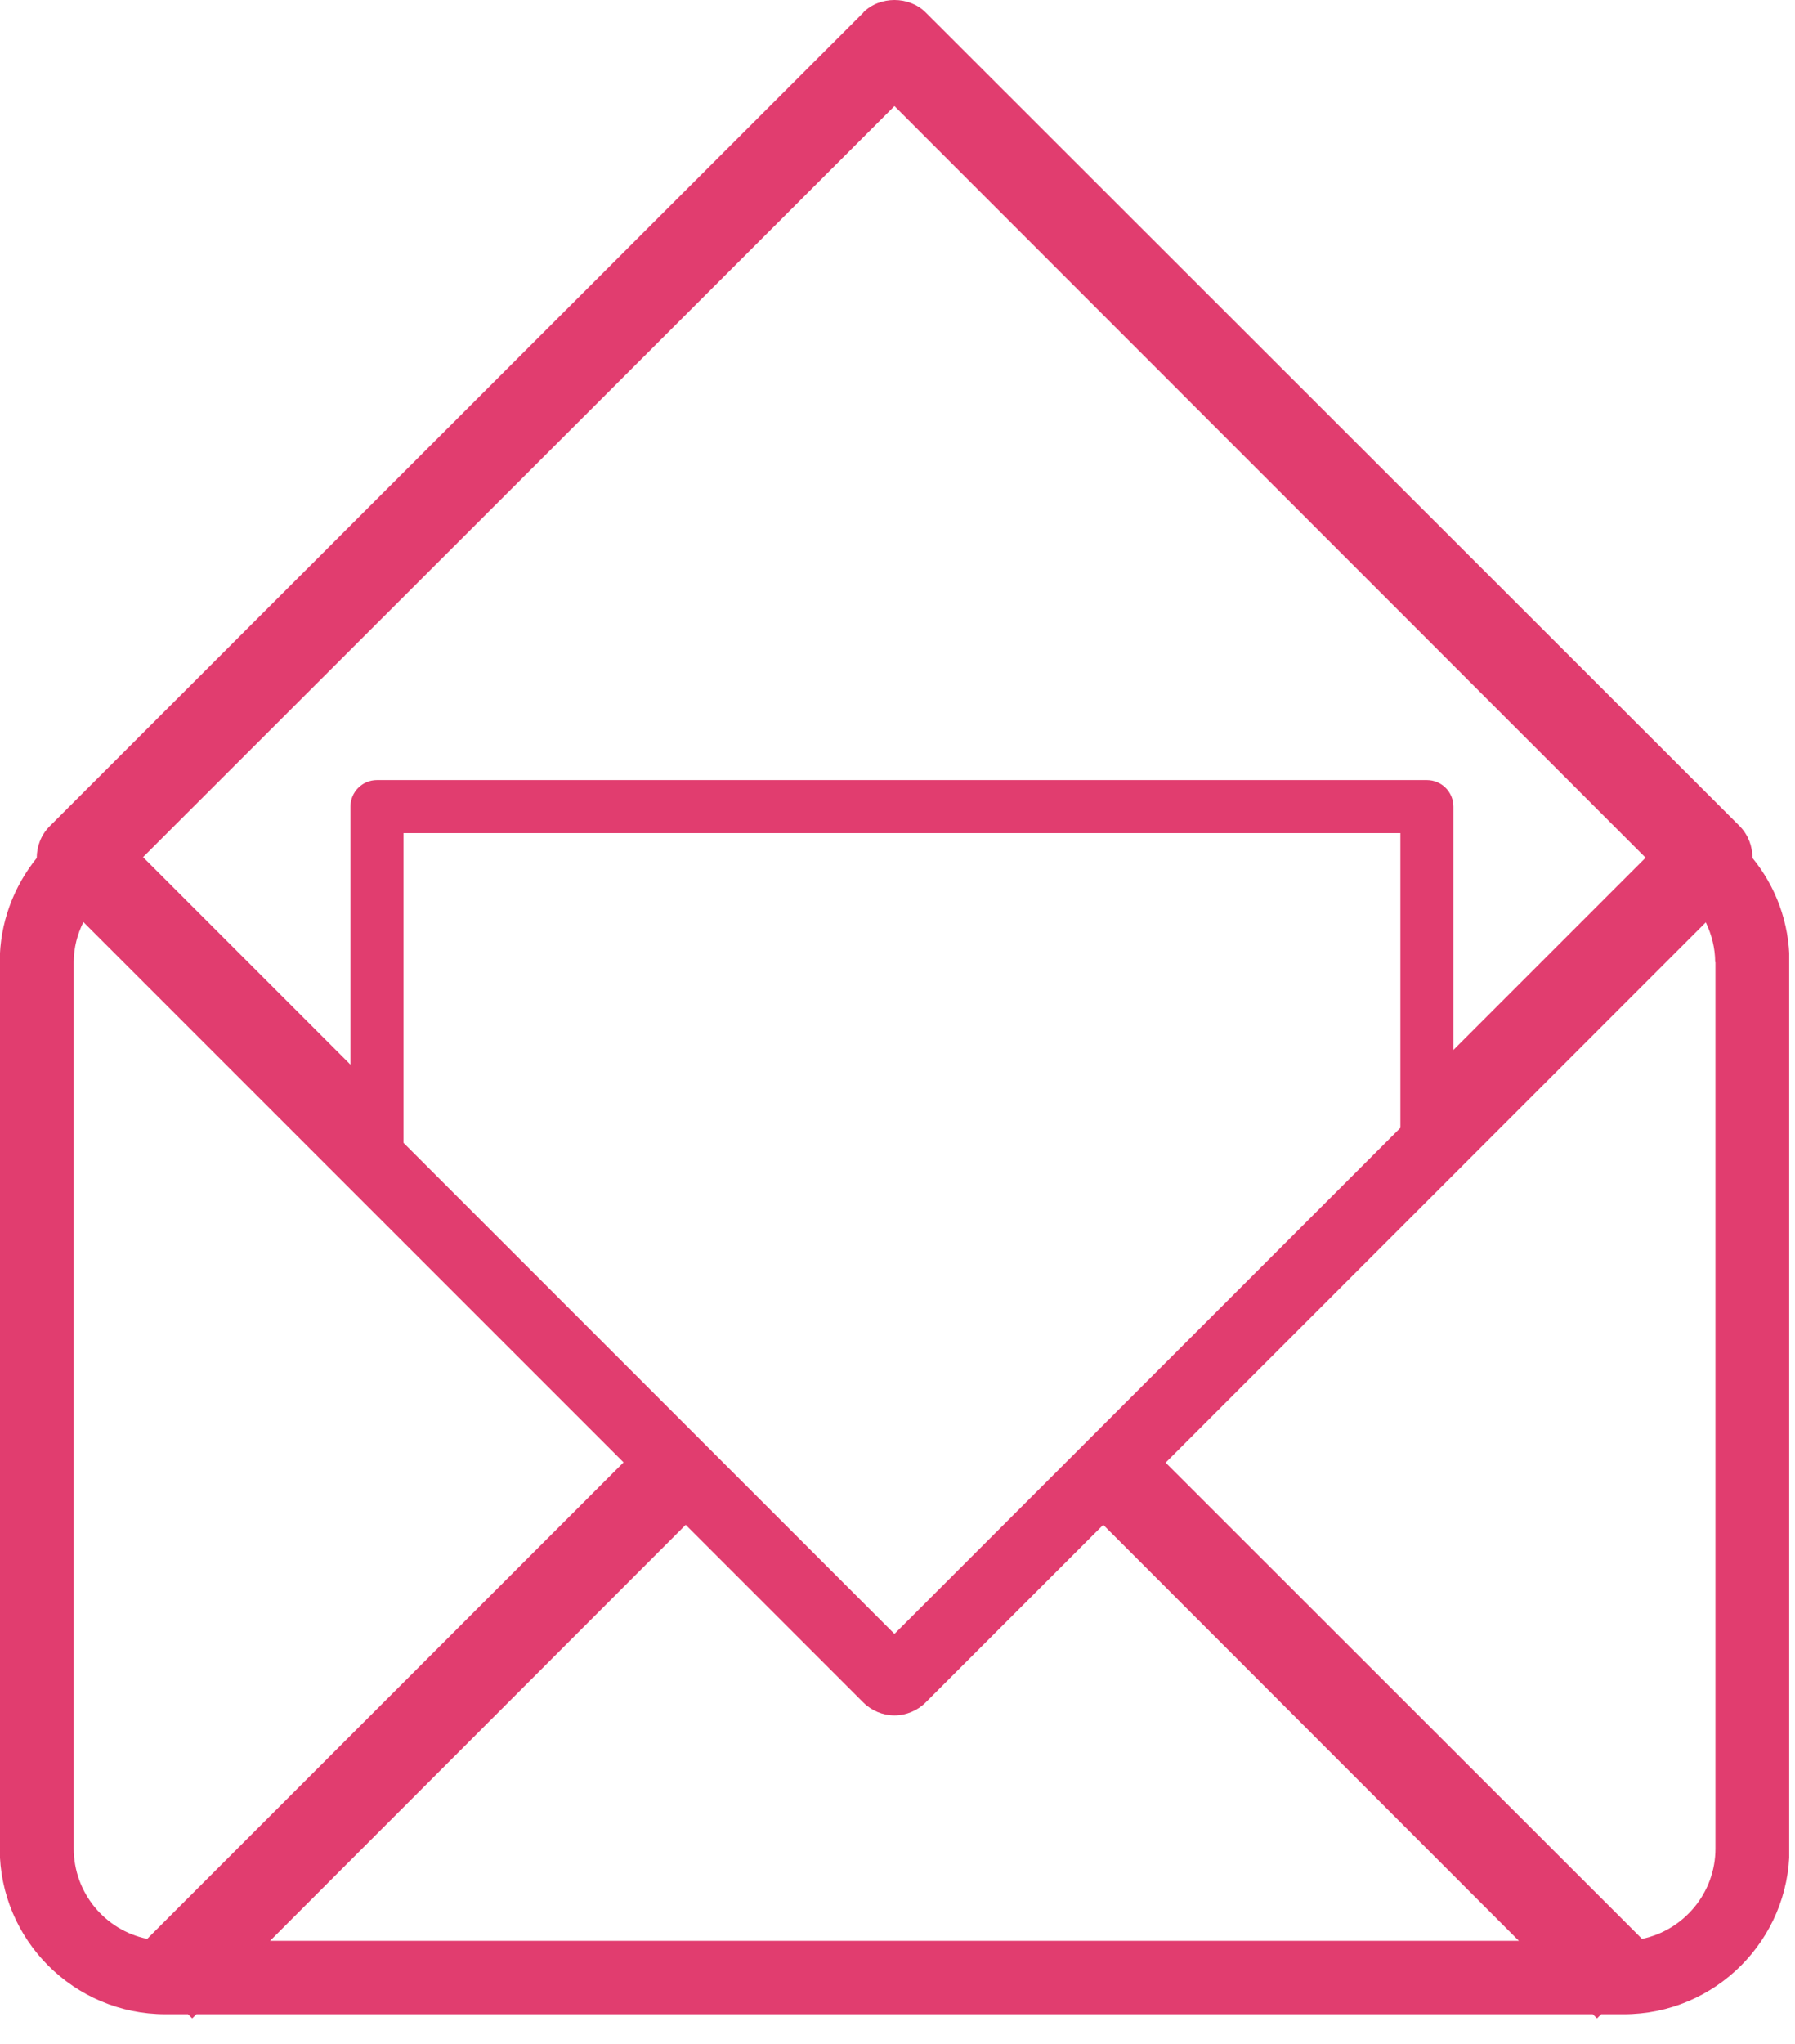 <svg width="65" height="74" viewBox="0 0 65 74" fill="none" xmlns="http://www.w3.org/2000/svg">
<g clip-path="url(#clip0_778_1748)">
<path d="M31.27 0.45L1.8 29.91C1.48 30.23 1.33 30.65 1.33 31.06C0.5 32.09 -0.01 33.4 -0.01 34.83V66.92C-0.01 70.23 2.68 72.92 5.99 72.92H6.81L6.96 73.07L7.11 72.92H57.68L57.83 73.07L57.98 72.92H58.8C62.11 72.92 64.8 70.23 64.8 66.92V34.83C64.8 33.4 64.3 32.09 63.46 31.06C63.46 30.64 63.31 30.23 63 29.91L33.52 0.45C32.92 -0.15 31.86 -0.15 31.26 0.45H31.27ZM62.12 34.83V66.92C62.12 68.53 60.97 69.88 59.46 70.19L42.21 52.95L61.77 33.39C61.98 33.83 62.11 34.32 62.11 34.84L62.12 34.83ZM2.67 66.92V34.83C2.67 34.31 2.8 33.82 3.02 33.38L22.58 52.94L5.33 70.19C3.81 69.88 2.67 68.53 2.67 66.92ZM14.61 30.16H50.71V40.83L32.39 59.15L14.61 41.37V30.16ZM59.6 31.04L52.63 38.01V29.2C52.63 28.67 52.2 28.24 51.67 28.24H13.65C13.12 28.24 12.69 28.67 12.69 29.2V38.54L5.18 31.03L32.39 3.84L59.59 31.05L59.6 31.04ZM24.83 55.2L31.26 61.63C31.56 61.93 31.97 62.1 32.39 62.1C32.81 62.1 33.22 61.93 33.52 61.63L39.95 55.2L55 70.26H9.78L24.83 55.2Z" fill="#E13D6F"/>
</g>
<defs>
<clipPath id="clip0_778_1748">
<rect width="64.79" height="73.07" fill="white"/>
</clipPath>
</defs>
</svg>
